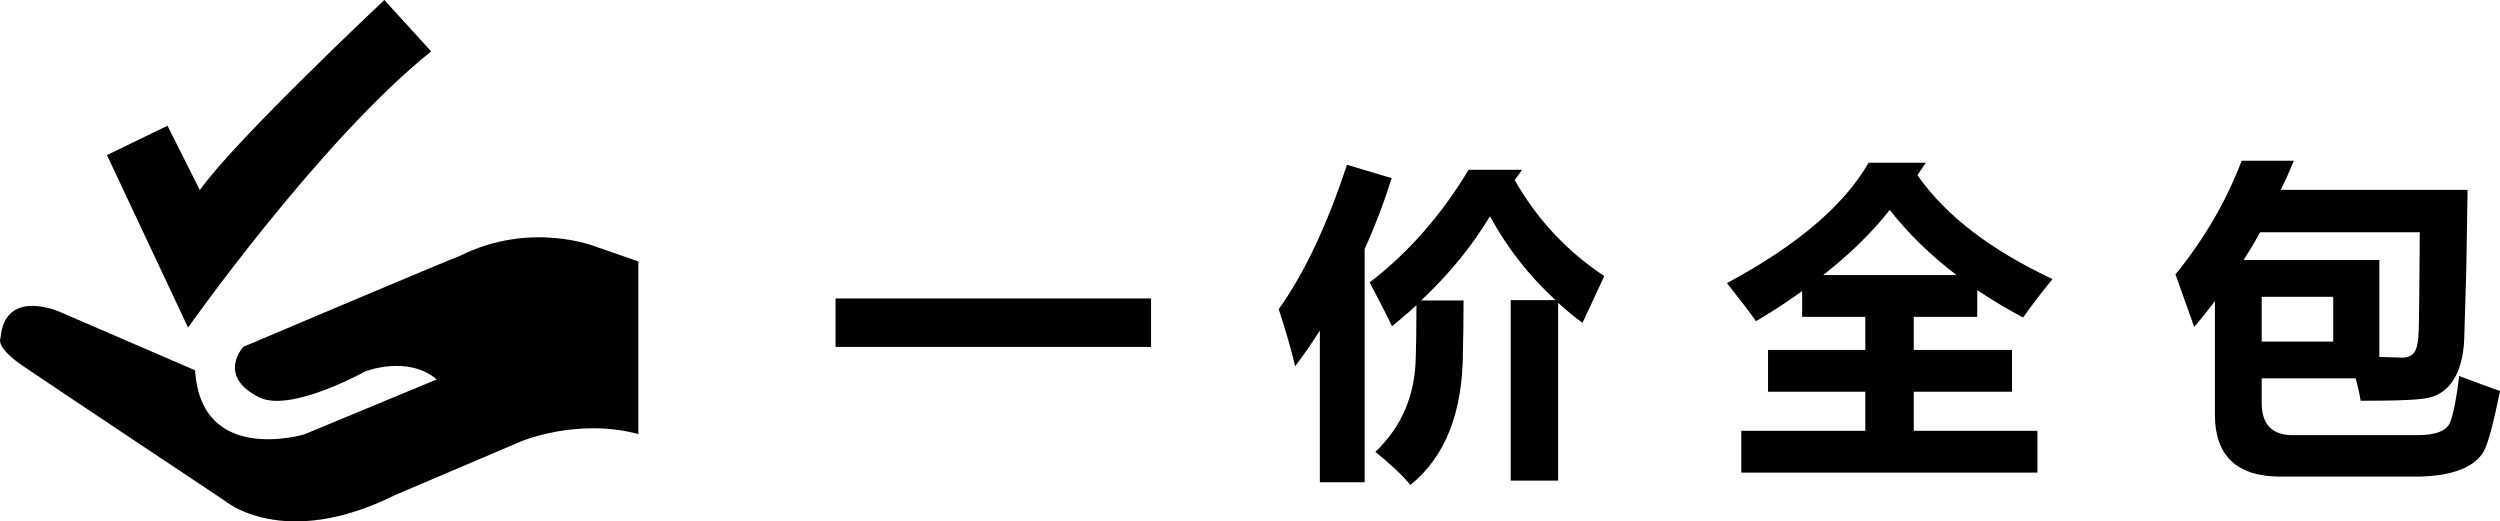 <svg viewBox="0 0 748 156" version="1.1" xmlns="http://www.w3.org/2000/svg" xmlns:xlink="http://www.w3.org/1999/xlink">
    <defs></defs>
    <g id="Page-1" stroke-width="1" fill-rule="evenodd">
        <g id="Unknown">
            <g id="Group">
                <path d="M191,129.875 L191,78.228 L178.556,73.9 C178.556,73.9 159.043,65.83 137.468,76.614 C134.449,77.641 72.817,103.758 72.817,103.758 C72.817,103.758 64.717,112.489 77.53,118.871 C86.955,123.566 109.192,111.168 109.192,111.168 C109.192,111.168 121.857,106.106 130.694,113.516 L91.078,129.949 C91.078,129.949 60.078,139.339 58.385,110.801 L17.959,93.341 C17.959,93.341 1.465,85.858 0.14,101.191 C0.14,101.191 -1.554,103.758 6.841,109.481 C15.235,115.203 67.147,149.757 67.147,149.757 C67.147,149.757 84.672,164.869 118.323,148.069 L155.361,132.296 C155.361,132.223 172.518,124.887 191,129.875 Z" id="Shape"></path>
                <path d="M50.11,37.619 L32,46.402 L56.268,98 C56.268,98 95.714,42.084 129,15.37 L114.996,0 C114.996,0 70.272,42.01 59.788,56.868 L50.11,37.619 Z" id="Shape" fill-rule="nonzero"></path>
            </g>
            <g id="Group" transform="translate(250, 48)" fill-rule="nonzero">
                <polygon id="Shape" points="0 41.3 94.4 41.3 94.4 55.8 0 55.8"></polygon>
                <path d="M153,1.3 L166.4,5.3 C164.1,12.6 161.4,19.7 158.3,26.5 L158.3,96.3 L144.9,96.3 L144.9,50.9 C142.6,54.6 140.1,58.1 137.5,61.6 C136.6,57.6 135,51.9 132.6,44.5 C140.3,33.7 147.1,19.3 153,1.3 Z M202,41.8 L215.4,41.8 C207.4,34.4 200.9,26.1 195.8,16.7 C190.4,25.7 183.5,34.1 175.2,41.9 L187.9,41.9 C187.9,48.5 187.8,53.6 187.7,57.1 C187.7,75.3 182.5,88.6 172,97.1 C169.6,94.2 166.1,90.9 161.5,87.2 C169.3,79.8 173.4,70.4 173.6,58.9 C173.7,55.6 173.8,50.4 173.8,43.3 C171.5,45.5 169,47.5 166.5,49.6 C164.7,45.8 162.4,41.5 159.8,36.5 C171.4,27.6 181.3,16.3 189.4,2.8 L205.4,2.8 L203.2,5.9 C209.9,17.6 218.8,27.2 230,34.6 L223.5,48.6 C220.9,46.7 218.5,44.7 216.2,42.6 L216.2,95.8 L202,95.8 L202,41.8 Z" id="Shape"></path>
                <path d="M271.1,80.9 L308.1,80.9 L308.1,69.2 L279,69.2 L279,56.7 L308.1,56.7 L308.1,46.8 L289.2,46.8 L289.2,39.1 C284.9,42.2 280.3,45.2 275.4,48.1 C273.5,45.4 270.6,41.6 266.7,36.7 C287.6,25.5 301.7,13.5 309.1,0.7 L326.2,0.7 L323.7,4.4 C332.1,16.5 345.6,26.8 364.1,35.5 C360.6,39.8 357.7,43.6 355.3,47 C350.4,44.4 345.9,41.7 341.6,38.8 L341.6,46.8 L322.6,46.8 L322.6,56.7 L352,56.7 L352,69.2 L322.6,69.2 L322.6,80.9 L359.6,80.9 L359.6,93.4 L271,93.4 L271,80.9 L271.1,80.9 Z M315.4,14.8 C310.1,21.6 303.4,28.1 295.5,34.3 L335.4,34.3 C327.5,28.3 320.9,21.8 315.4,14.8 Z" id="Shape"></path>
                <path d="M456.3,71.9 C456,69.9 455.5,67.7 454.8,65.2 L426.7,65.2 L426.7,72.5 C426.7,79 429.8,82.2 436,82.2 L473.3,82.2 C478.8,82.2 482.1,80.9 483.1,78.3 C484.1,75.7 485,71.1 485.8,64.5 C490.6,66.3 494.6,67.8 498,69 C496.2,77.9 494.7,83.7 493.5,86.3 C492.3,89 489.9,91 486.5,92.4 C483.1,93.8 478.5,94.6 472.9,94.6 L432.3,94.6 C419.3,94.6 412.7,88.4 412.7,76.1 L412.7,42.1 C410.7,44.7 408.7,47.3 406.5,49.8 L400.9,34.1 C409.6,23.4 416.2,12 420.7,0.1 L436.3,0.1 C435.1,3.1 433.8,6 432.4,8.8 L488.3,8.8 L487.9,33.2 L487.3,53.3 C487.1,58.7 485.9,63 483.8,66.1 C481.7,69.2 478.7,70.9 474.9,71.3 C471.1,71.8 464.9,71.9 456.3,71.9 Z M421.3,29.8 L461.9,29.8 L461.9,58.8 C465.5,58.9 467.8,59 468.8,59 C470.3,59 471.5,58.5 472.3,57.5 C473.1,56.5 473.6,54.2 473.7,50.5 C473.8,46.8 473.9,37.2 474,21.5 L426.2,21.5 C424.7,24.3 423,27.1 421.3,29.8 Z M448.1,54.2 L448.1,40.8 L426.7,40.8 L426.7,54.2 L448.1,54.2 Z" id="Shape"></path>
            </g>
        </g>
    </g>
</svg>

